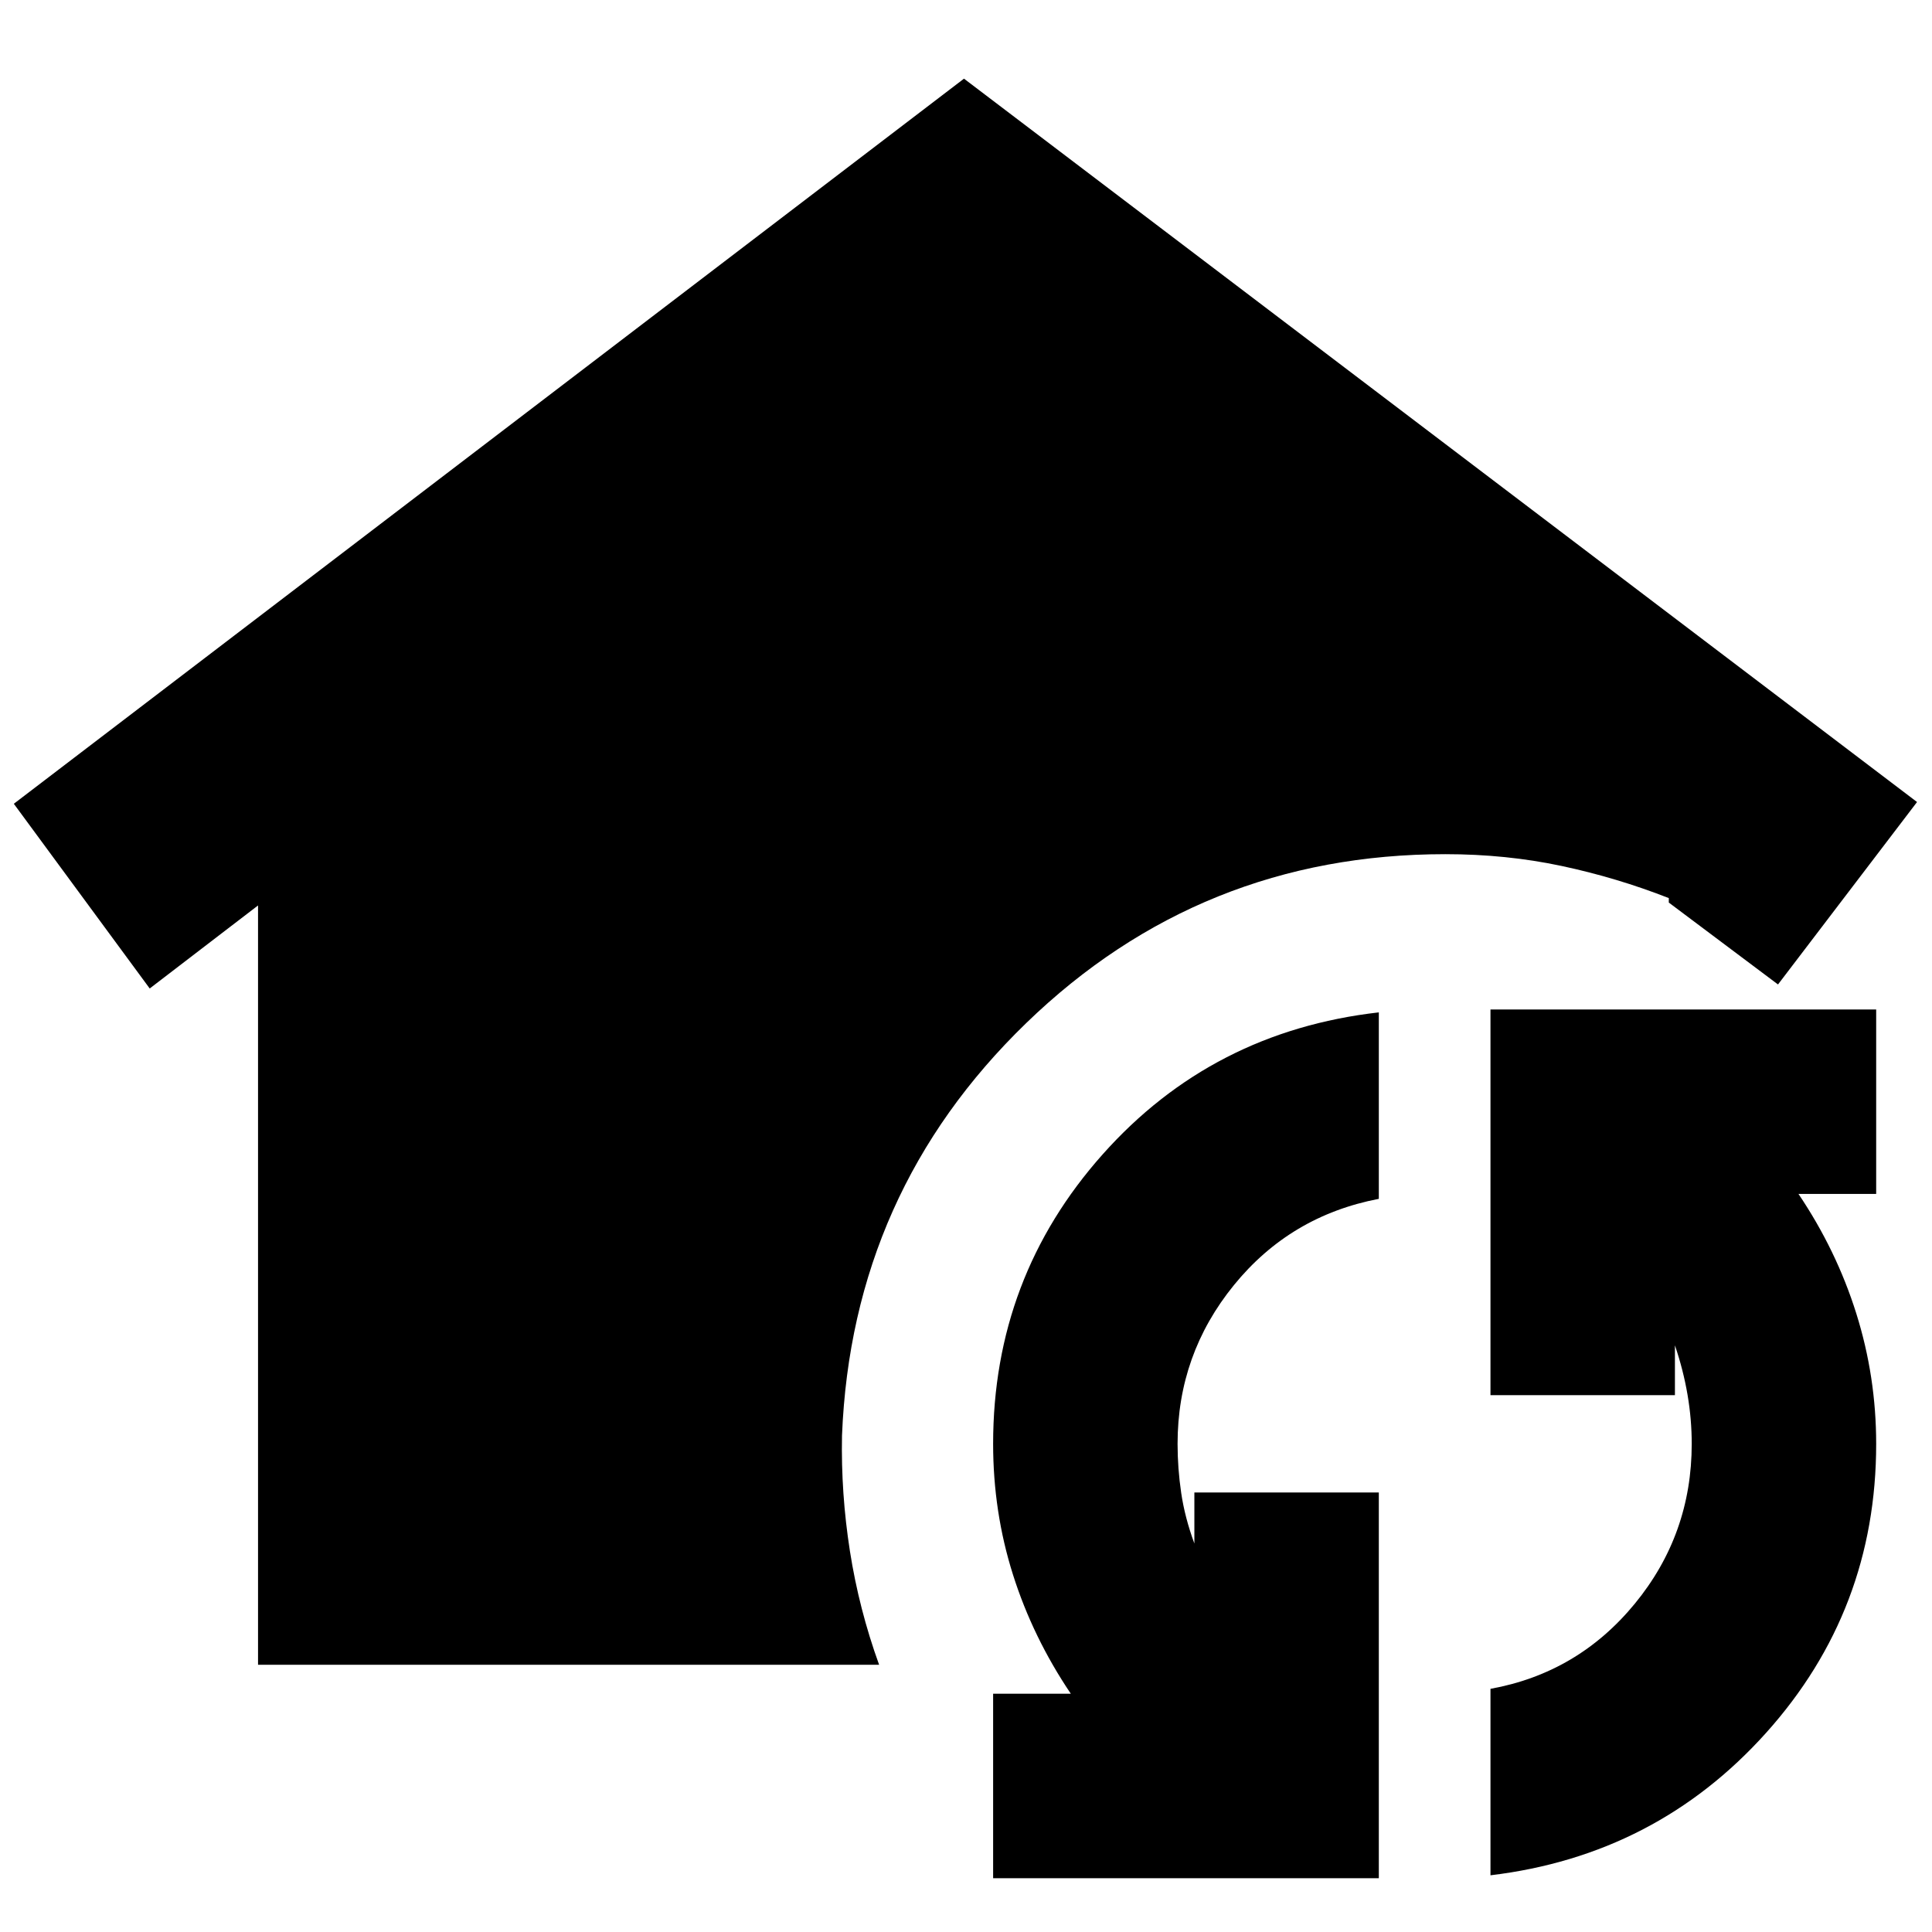 <svg xmlns="http://www.w3.org/2000/svg" height="24" viewBox="0 -960 960 960" width="24"><path d="M128.217-132.782v-377.305l-53.826 41.261-67.522-91.783L479-920.913l473.566 359.435-69.087 90.652-54.261-40.695v-2.218q-25.827-10.131-53.305-15.978-27.478-5.848-57.739-5.848-121.565 0-208.261 83.935-86.696 83.934-91.522 204.934-.565 28.696 3.935 57.457t14.5 56.457H128.217ZM685.13-26.739H493.478v-91.652h38.609q-18.87-28-28.739-59.153-9.87-31.152-9.87-65.021 0-82.696 54.413-143.826 54.413-61.131 137.239-70.566v92.653q-44 8.434-72 42.869t-28 78.87q0 12.174 1.805 24.413 1.804 12.239 6.543 25.108v-25.347h91.652v191.652Zm55.479-1.435v-92.652q43.434-7.87 71.717-42.304 28.283-34.435 28.283-79.435 0-12.174-2.087-24.413t-6.261-24.543v24.782h-91.652v-191.652h191.652v91.652h-38.609q18.87 28 28.739 59.435 9.87 31.434 9.87 64.739 0 82.695-54.696 143.609-54.695 60.913-136.956 70.782Z"/></svg>